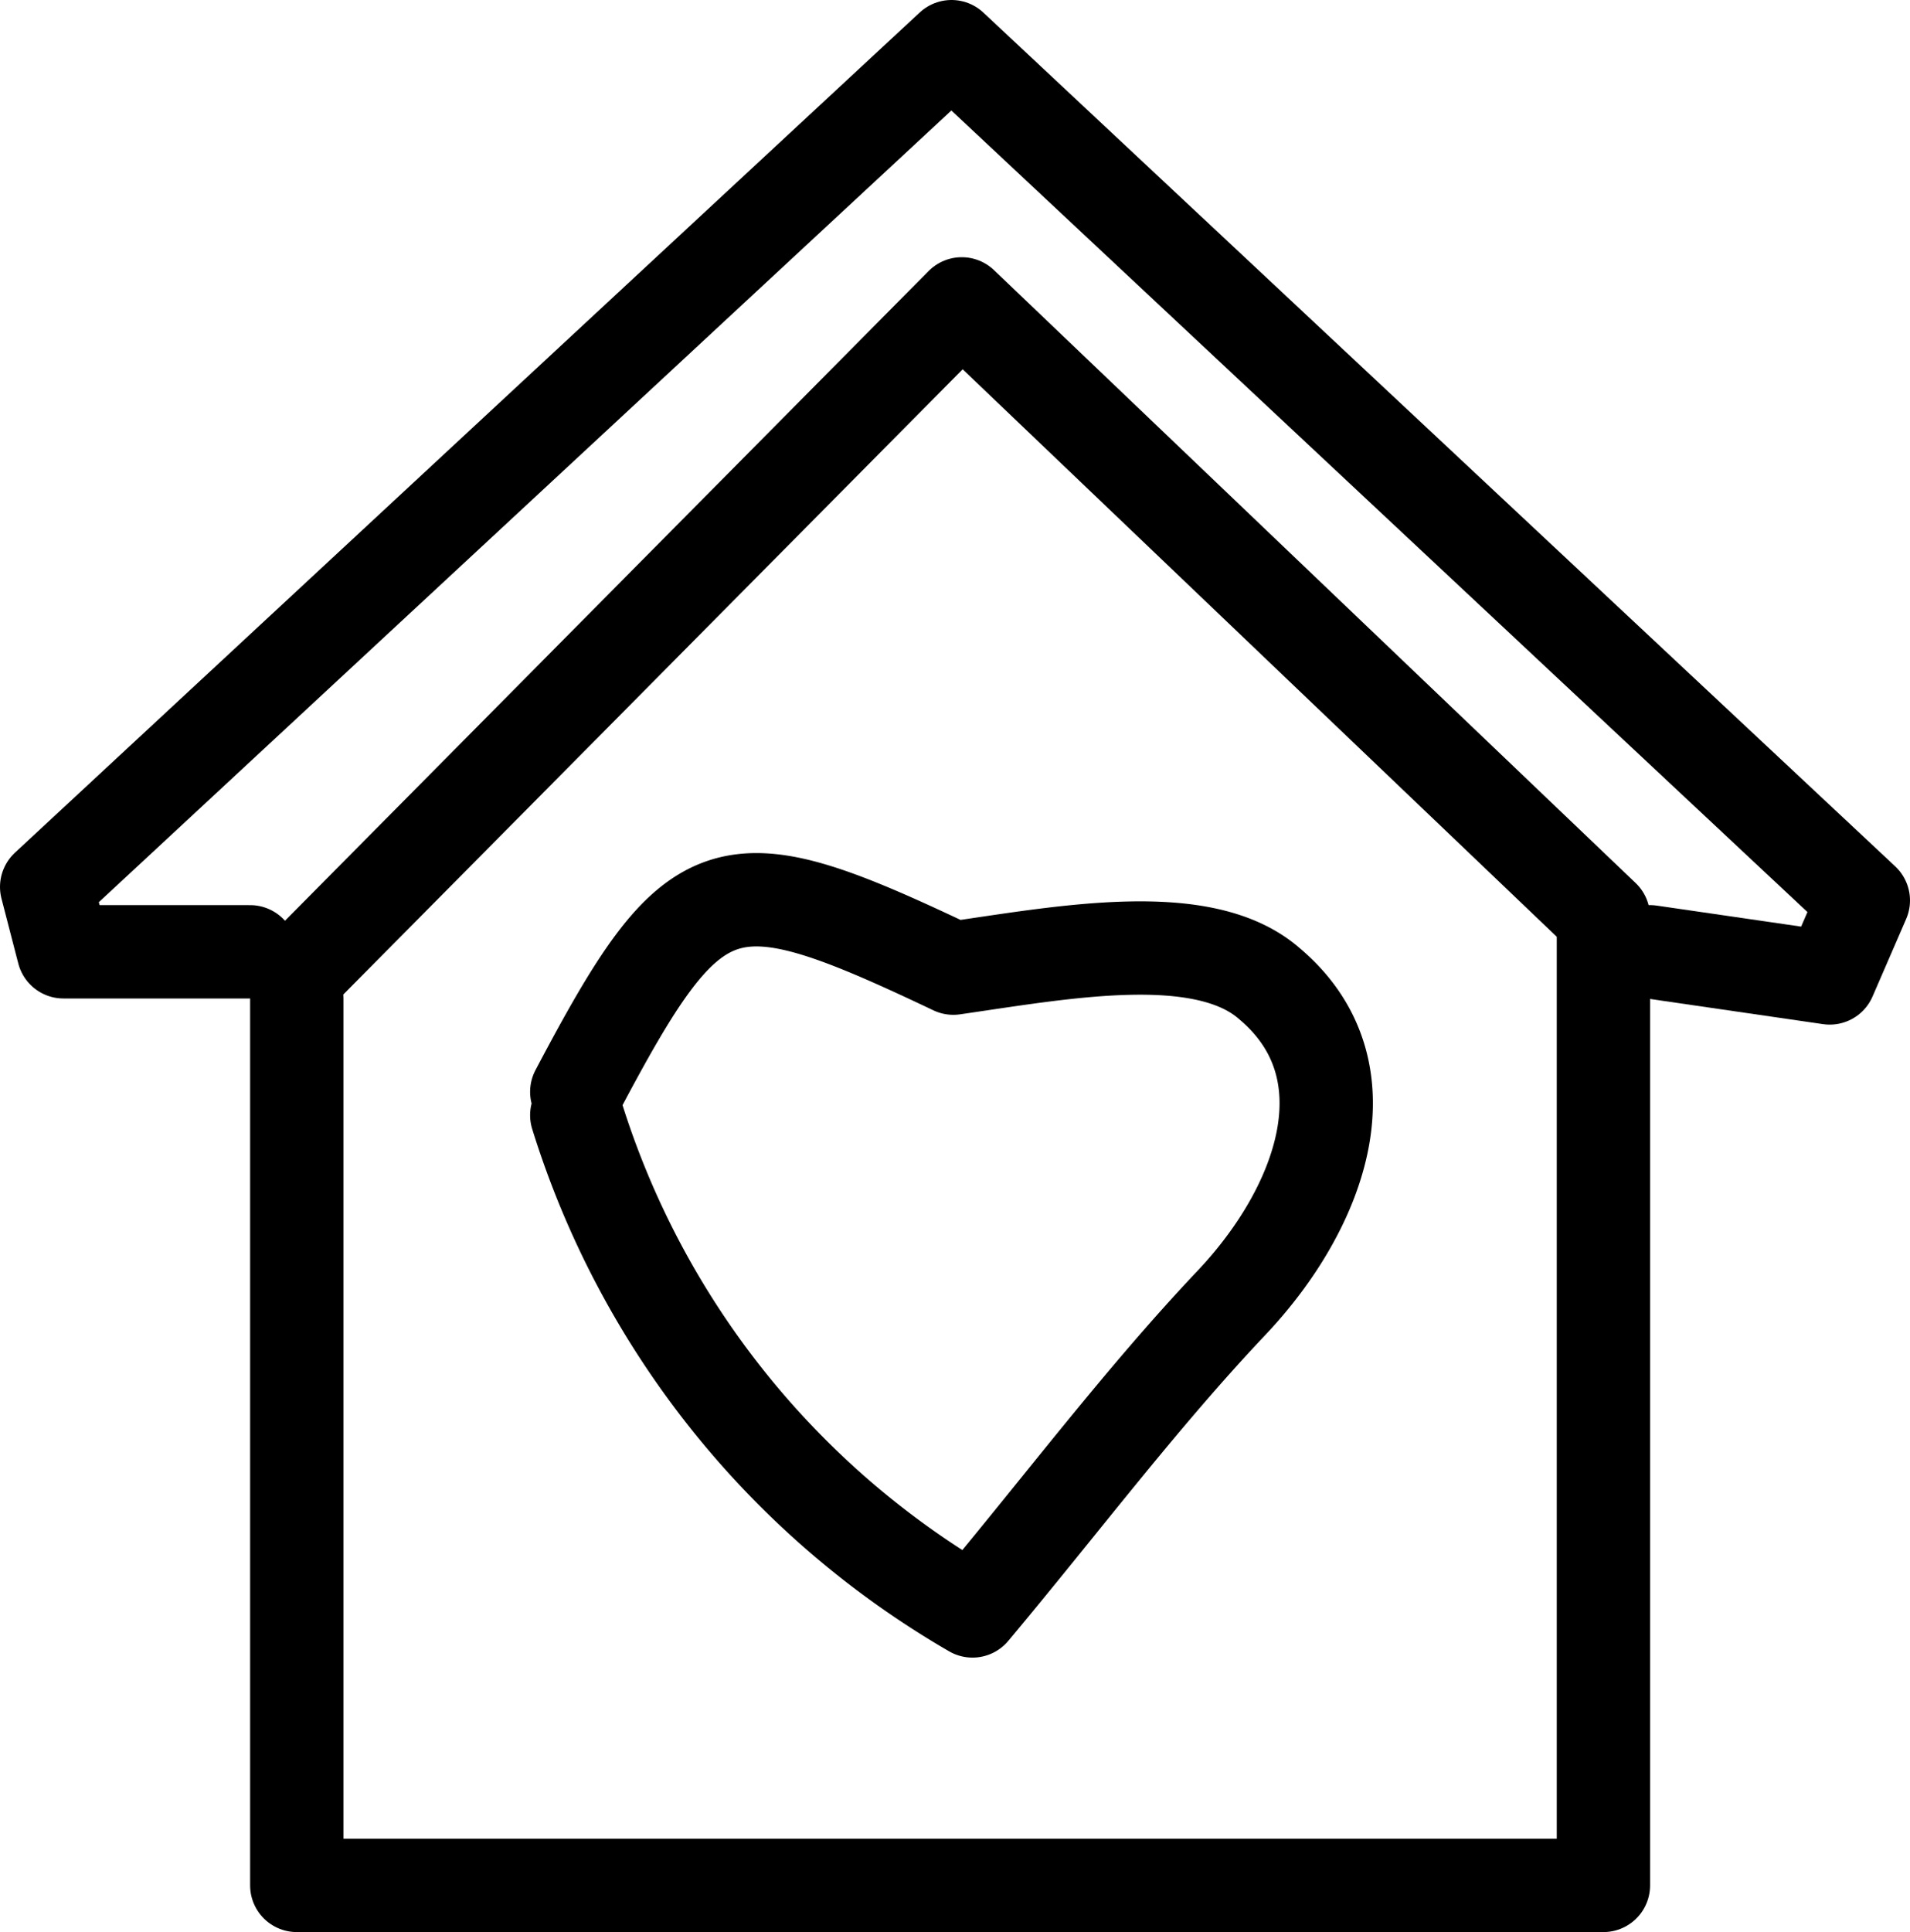 <svg xmlns="http://www.w3.org/2000/svg" viewBox="0 0 40.93 41.39"><defs><style>.cls-1{fill:none;stroke:#000;stroke-linecap:round;stroke-linejoin:round;stroke-width:2px;}</style></defs><title>Asset 58</title><g id="Layer_2" data-name="Layer 2"><g id="Layer_1-2" data-name="Layer 1"><path class="cls-1" d="M6.36,21.39v19h28V19.64L20.61,6.51,6.36,20.89"/><path class="cls-1" d="M12.36,23.89a18.66,18.66,0,0,0,8.48,10.62c1.91-2.28,3.61-4.55,5.55-6.6s3-5,.81-6.84c-1.42-1.24-4.41-.67-6.77-.33-4.91-2.33-5.52-2.18-8.07,2.65"/><path class="cls-1" d="M35.36,20.39l3.85.56.72-1.66L20.39,1,1,19l.36,1.39h4"/></g></g></svg>